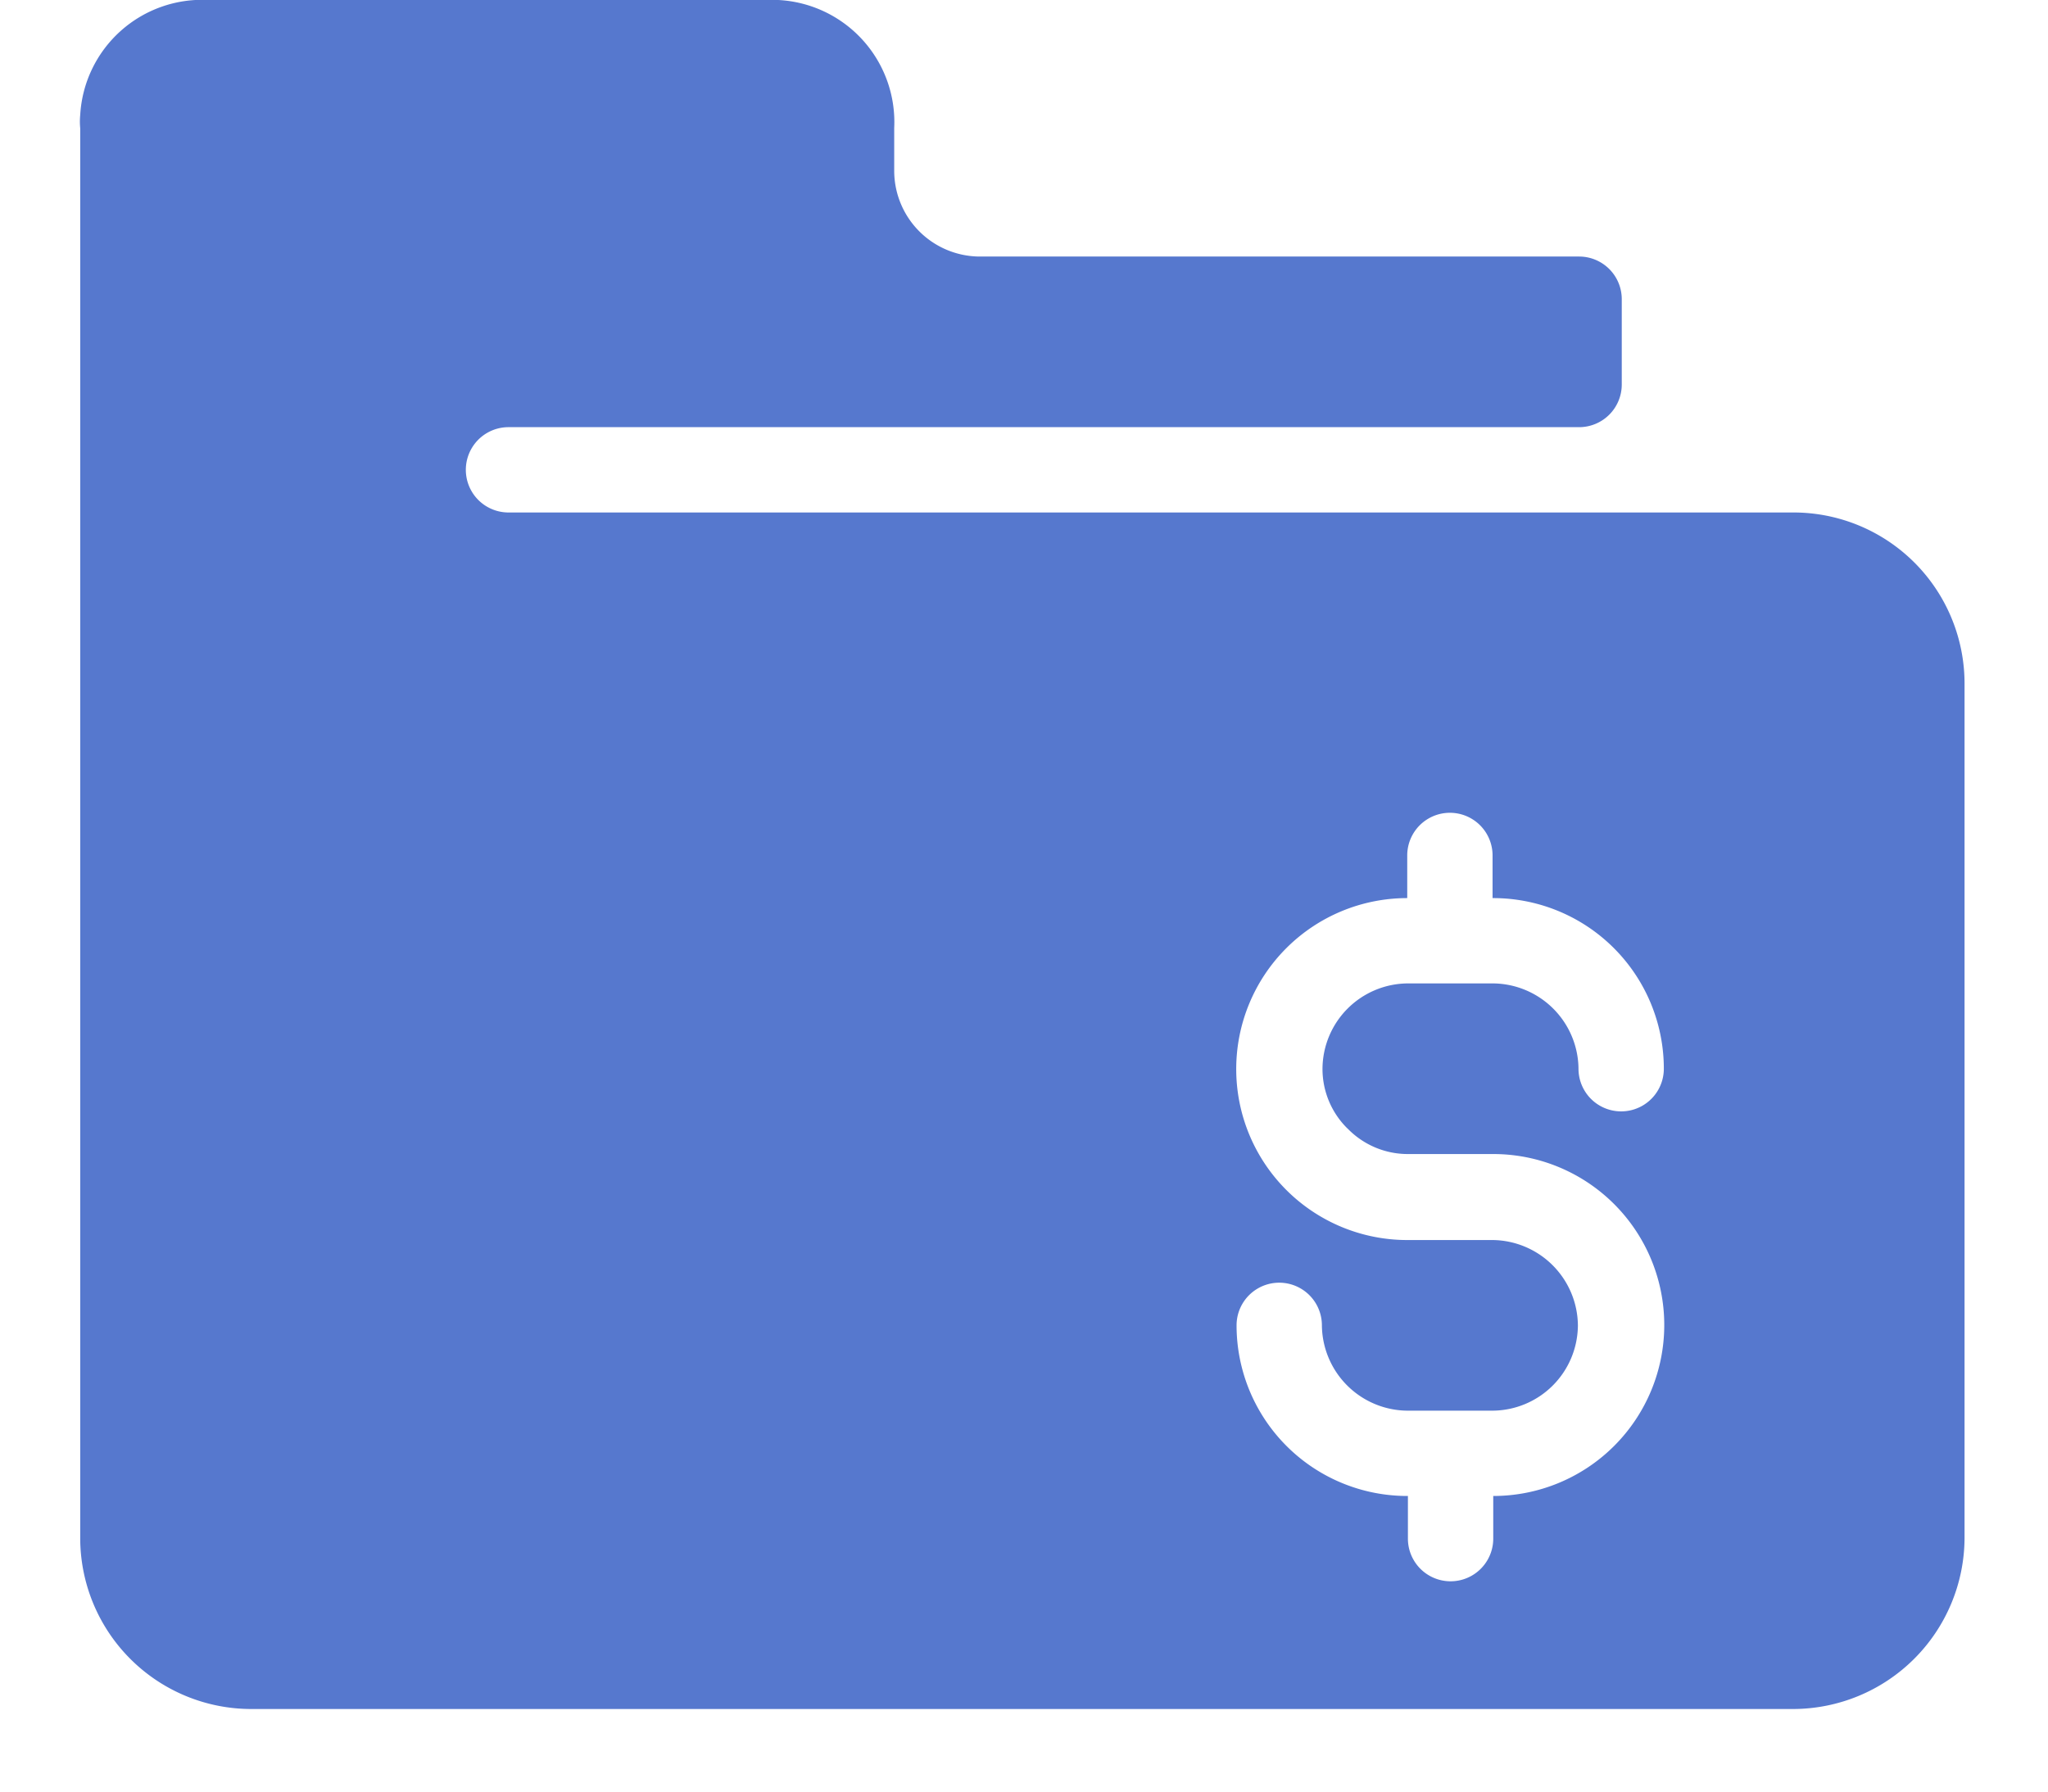 <svg xmlns="http://www.w3.org/2000/svg" width="24" height="21" viewBox="0 0 24 21">
  <defs>
    <style>
      .cls-1 {
        fill: #5678ce;
        fill-rule: evenodd;
      }
    </style>
  </defs>
  <path class="cls-1" d="M21.015,6.007H5.959a0.5,0.5,0,1,1,0-1H18.505a0.5,0.5,0,0,0,.5-0.5v-1a0.5,0.5,0,0,0-.5-0.5H11.479a1.006,1.006,0,0,1-1-1V1.5A1.433,1.433,0,0,0,9.12,0a0.8,0.8,0,0,0-.156,0H2.446A1.431,1.431,0,0,0,.94,1.348a0.8,0.8,0,0,0,0,.155V18.032a2.005,2.005,0,0,0,2.007,2H21.015a2.012,2.012,0,0,0,2.007-2V8.012A2.005,2.005,0,0,0,21.015,6.007Zm-5.224,7.22a0.982,0.982,0,0,0,.708.3h1a2,2,0,1,1,0,4.008v0.5a0.5,0.5,0,0,1-1,0v-0.5a2,2,0,0,1-2.008-2,0.5,0.5,0,0,1,1,0,1.01,1.01,0,0,0,1,1h1a1.006,1.006,0,0,0,1-1,1.01,1.01,0,0,0-1-1h-1a2,2,0,1,1,0-4.008v-0.5a0.5,0.5,0,0,1,1,0v0.5a2,2,0,0,1,2.007,2,0.5,0.5,0,0,1-1,0,1.01,1.01,0,0,0-1-1h-1a1.006,1.006,0,0,0-1,1A0.979,0.979,0,0,0,15.79,13.227Z"/>
</svg>
